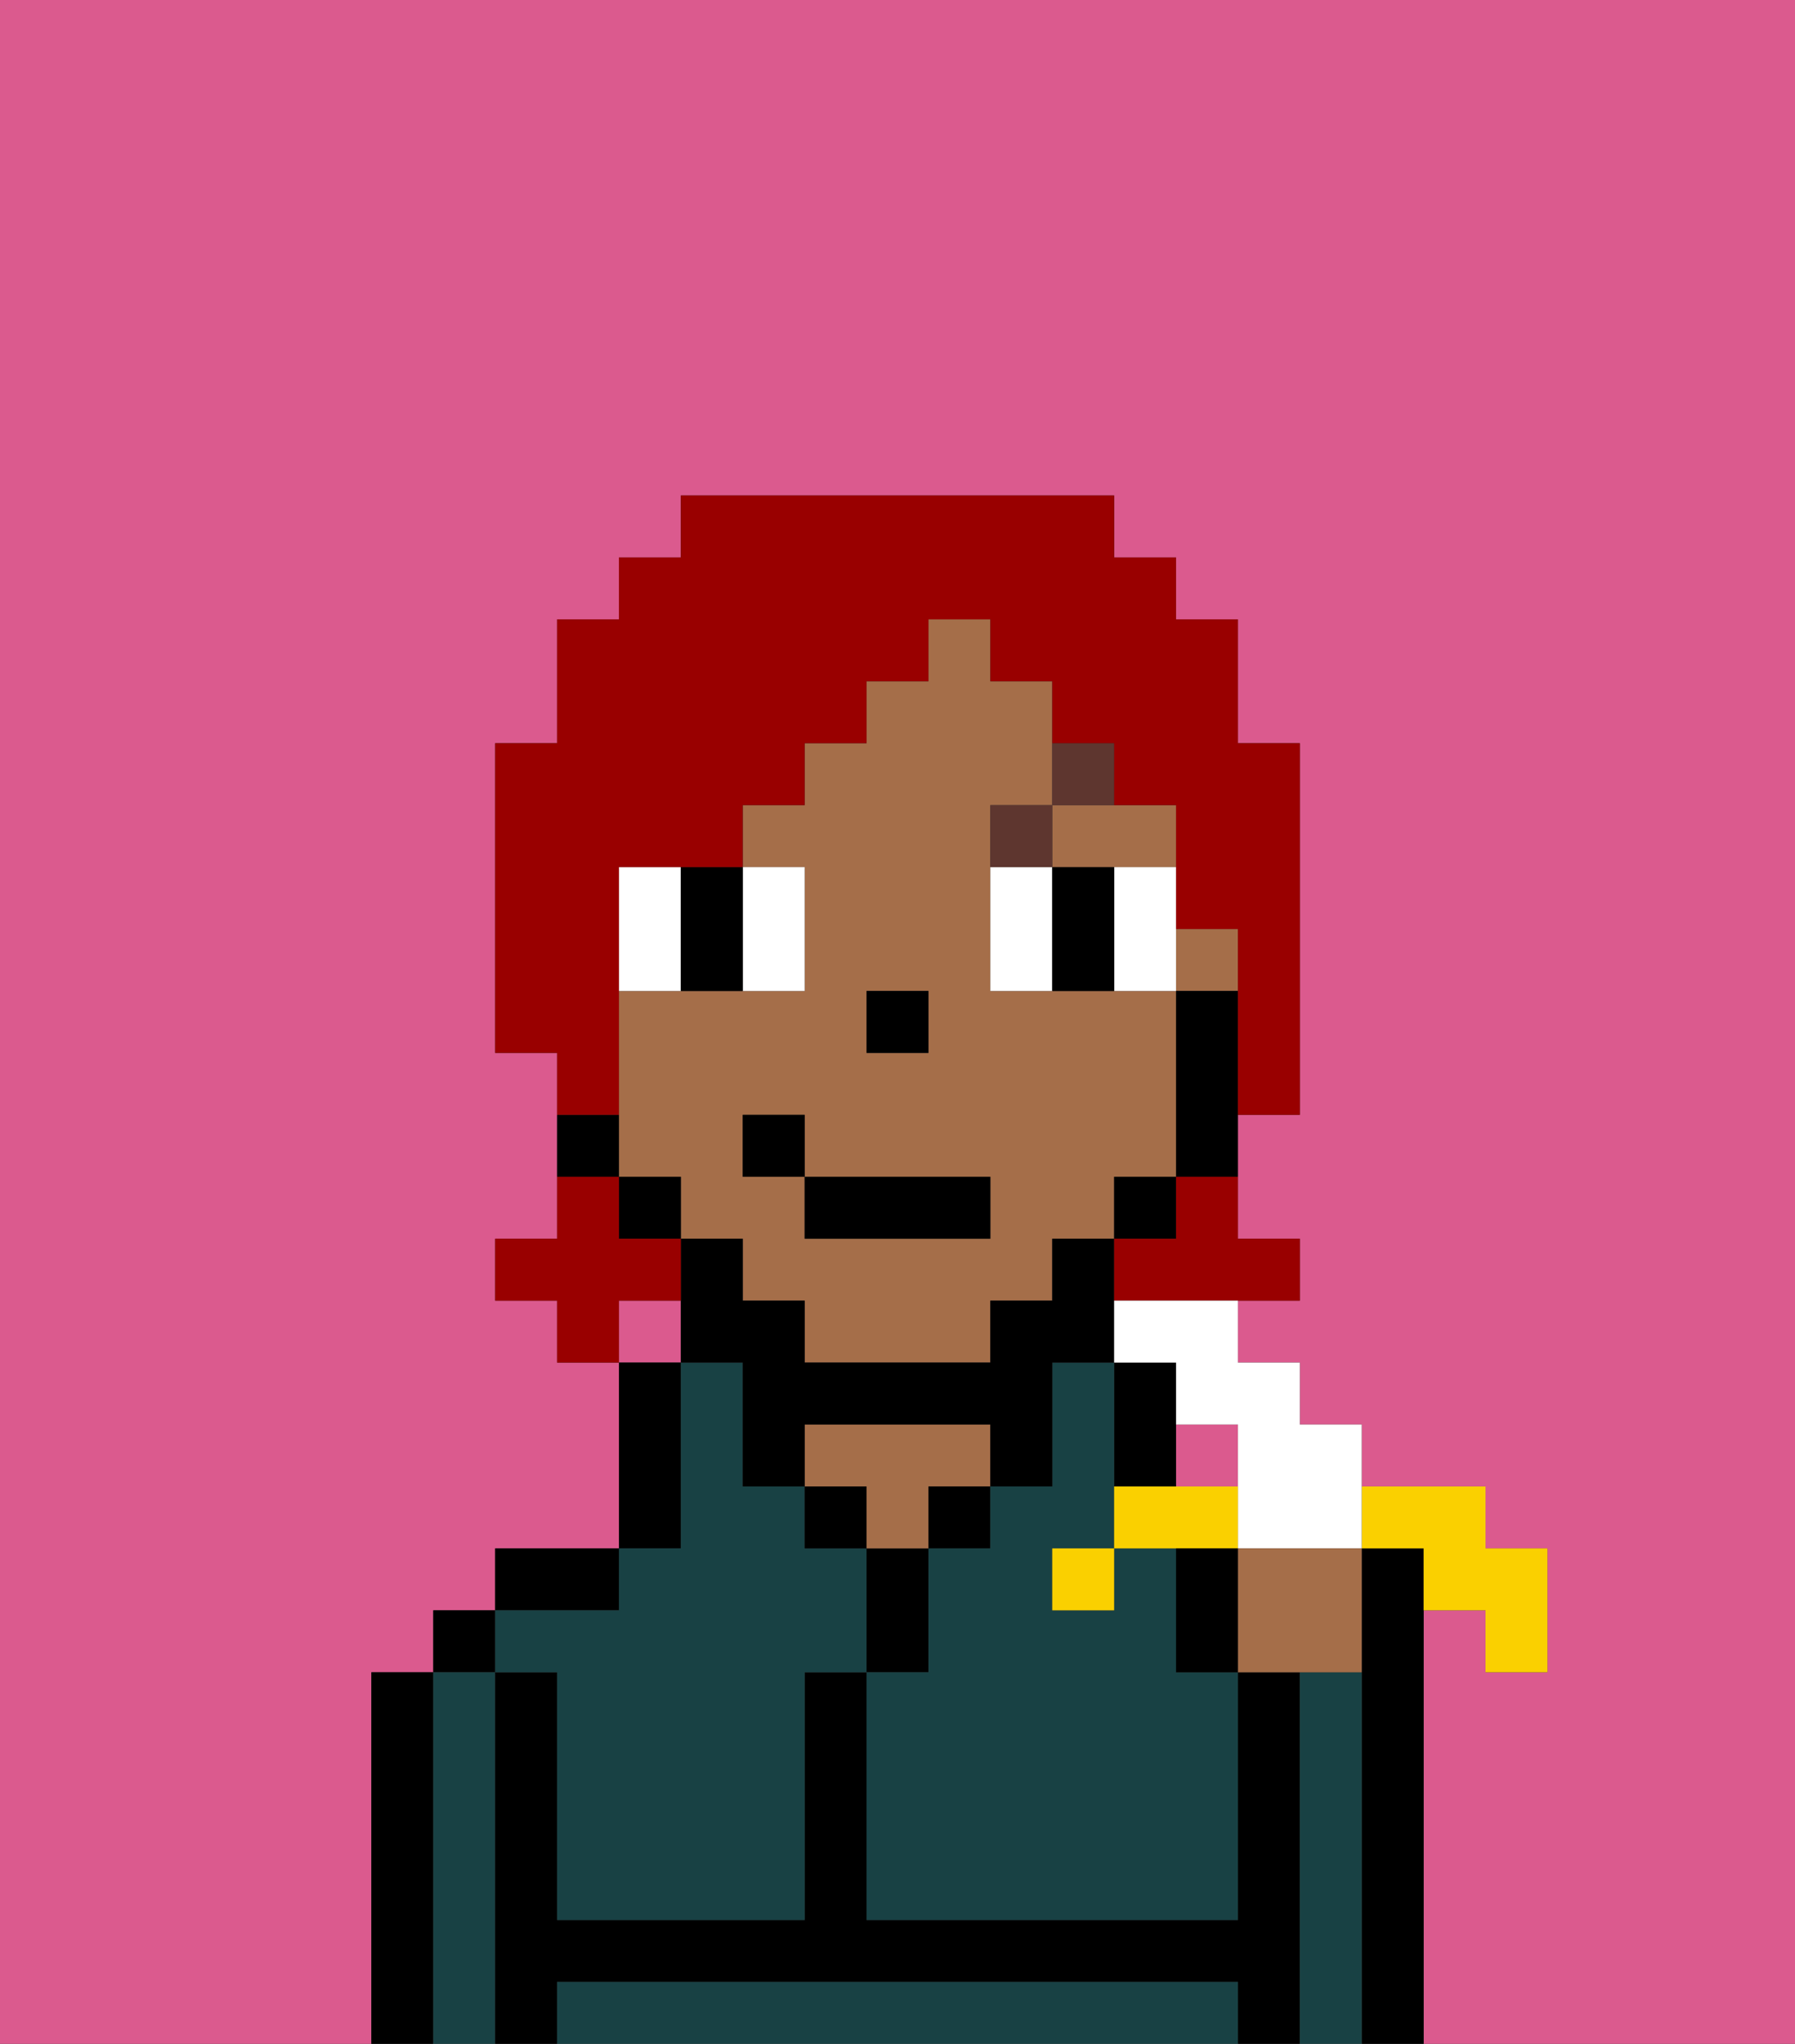 <svg xmlns="http://www.w3.org/2000/svg" viewBox="0 0 29 33"><rect x="0" y="0" width="29" height="33" fill="#333333" stroke="none"/><defs><style>polygon,rect,path{shape-rendering:crispedges;}.xa188-1{fill:#db5a8e;}.xa188-2{fill:#000000;}.xa188-3{fill:#184144;}.xa188-4{fill:#a56e49;}.xa188-5{fill:#ffffff;}.xa188-6{fill:#5e362f;}.xa188-7{fill:#990000;}.xa188-8{fill:#fad000;}</style></defs><rect class="xa188-1" x="19" y="23" width="1" height="1"/><path class="xa188-1" d="M0,33H6V27H7V26H8V25h2V22H9V21H8V20H9V17H8V12H9V10h1V9h1V8h7V9h1v1h1v2h1v6H20v2h1v1H20v1h1v1h1v1h2v1h1v2H24V26H23v7h6V0H0Z"/><rect class="xa188-1" x="10" y="21" width="1" height="1"/><path class="xa188-2" d="M23,26V25H22v8h1V26Z"/><path class="xa188-2" d="M7,27H6v6H7V27Z"/><rect class="xa188-2" x="7" y="26" width="1" height="1"/><path class="xa188-3" d="M8,27H7v6H8V27Z"/><path class="xa188-2" d="M21,27H20v4H14V27H13v4H9V27H8v6H9V32H20v1h1V27Z"/><path class="xa188-2" d="M10,25H8v1h2Z"/><path class="xa188-3" d="M19,32H9v1H20V32Z"/><path class="xa188-2" d="M11,24V22H10v3h1Z"/><path class="xa188-3" d="M9,27v4h4V27h1V25H13V24H12V22H11v3H10v1H8v1Z"/><rect class="xa188-2" x="13" y="24" width="1" height="1"/><path class="xa188-2" d="M15,26V25H14v2h1Z"/><path class="xa188-4" d="M15,24h1V23H13v1h1v1h1Z"/><rect class="xa188-2" x="15" y="24" width="1" height="1"/><path class="xa188-2" d="M19,24V22H18v2Z"/><path class="xa188-3" d="M19,26V25H18v1H17V25h1V22H17v2H16v1H15v2H14v4h6V27H19Z"/><path class="xa188-3" d="M22,27H21v6h1V27Z"/><rect class="xa188-4" x="19" y="15" width="1" height="1"/><path class="xa188-4" d="M17,14h2V13H17Z"/><path class="xa188-4" d="M12,21h1v1h3V21h1V20h1V19h1V16H16V13h1V11H16V10H15v1H14v1H13v1H12v1h1v2H10v3h1v1h1Zm2-5h1v1H14Zm-2,2h1v1h3v1H13V19H12Z"/><path class="xa188-2" d="M19,16v3h1V16Z"/><rect class="xa188-2" x="18" y="19" width="1" height="1"/><path class="xa188-2" d="M14,23h2v1h1V22h1V20H17v1H16v1H13V21H12V20H11v2h1v2h1V23Z"/><rect class="xa188-2" x="10" y="19" width="1" height="1"/><path class="xa188-2" d="M10,18H9v1h1Z"/><rect class="xa188-2" x="14" y="16" width="1" height="1"/><path class="xa188-5" d="M11,15V14H10v2h1Z"/><path class="xa188-5" d="M13,16V14H12v2Z"/><path class="xa188-5" d="M16,14v2h1V14Z"/><path class="xa188-5" d="M18,15v1h1V14H18Z"/><path class="xa188-2" d="M11,16h1V14H11v2Z"/><path class="xa188-2" d="M18,14H17v2h1V14Z"/><path class="xa188-6" d="M17,13H16v1h1Z"/><path class="xa188-6" d="M18,13V12H17v1Z"/><rect class="xa188-2" x="13" y="19" width="3" height="1"/><rect class="xa188-2" x="12" y="18" width="1" height="1"/><path class="xa188-7" d="M19,20H18v1h3V20H20V19H19Z"/><path class="xa188-7" d="M11,21V20H10V19H9v1H8v1H9v1h1V21Z"/><path class="xa188-7" d="M10,17V14h2V13h1V12h1V11h1V10h1v1h1v1h1v1h1v2h1v3h1V12H20V10H19V9H18V8H11V9H10v1H9v2H8v5H9v1h1Z"/><path class="xa188-8" d="M23,25v1h1v1h1V25H24V24H22v1Z"/><path class="xa188-5" d="M18,22h1v1h1v2h2V23H21V22H20V21H18Z"/><path class="xa188-4" d="M20,27h2V25H20Z"/><path class="xa188-8" d="M18,24v1h2V24H18Z"/><rect class="xa188-8" x="17" y="25" width="1" height="1"/><path class="xa188-2" d="M19,25v2h1V25Z"/></svg>